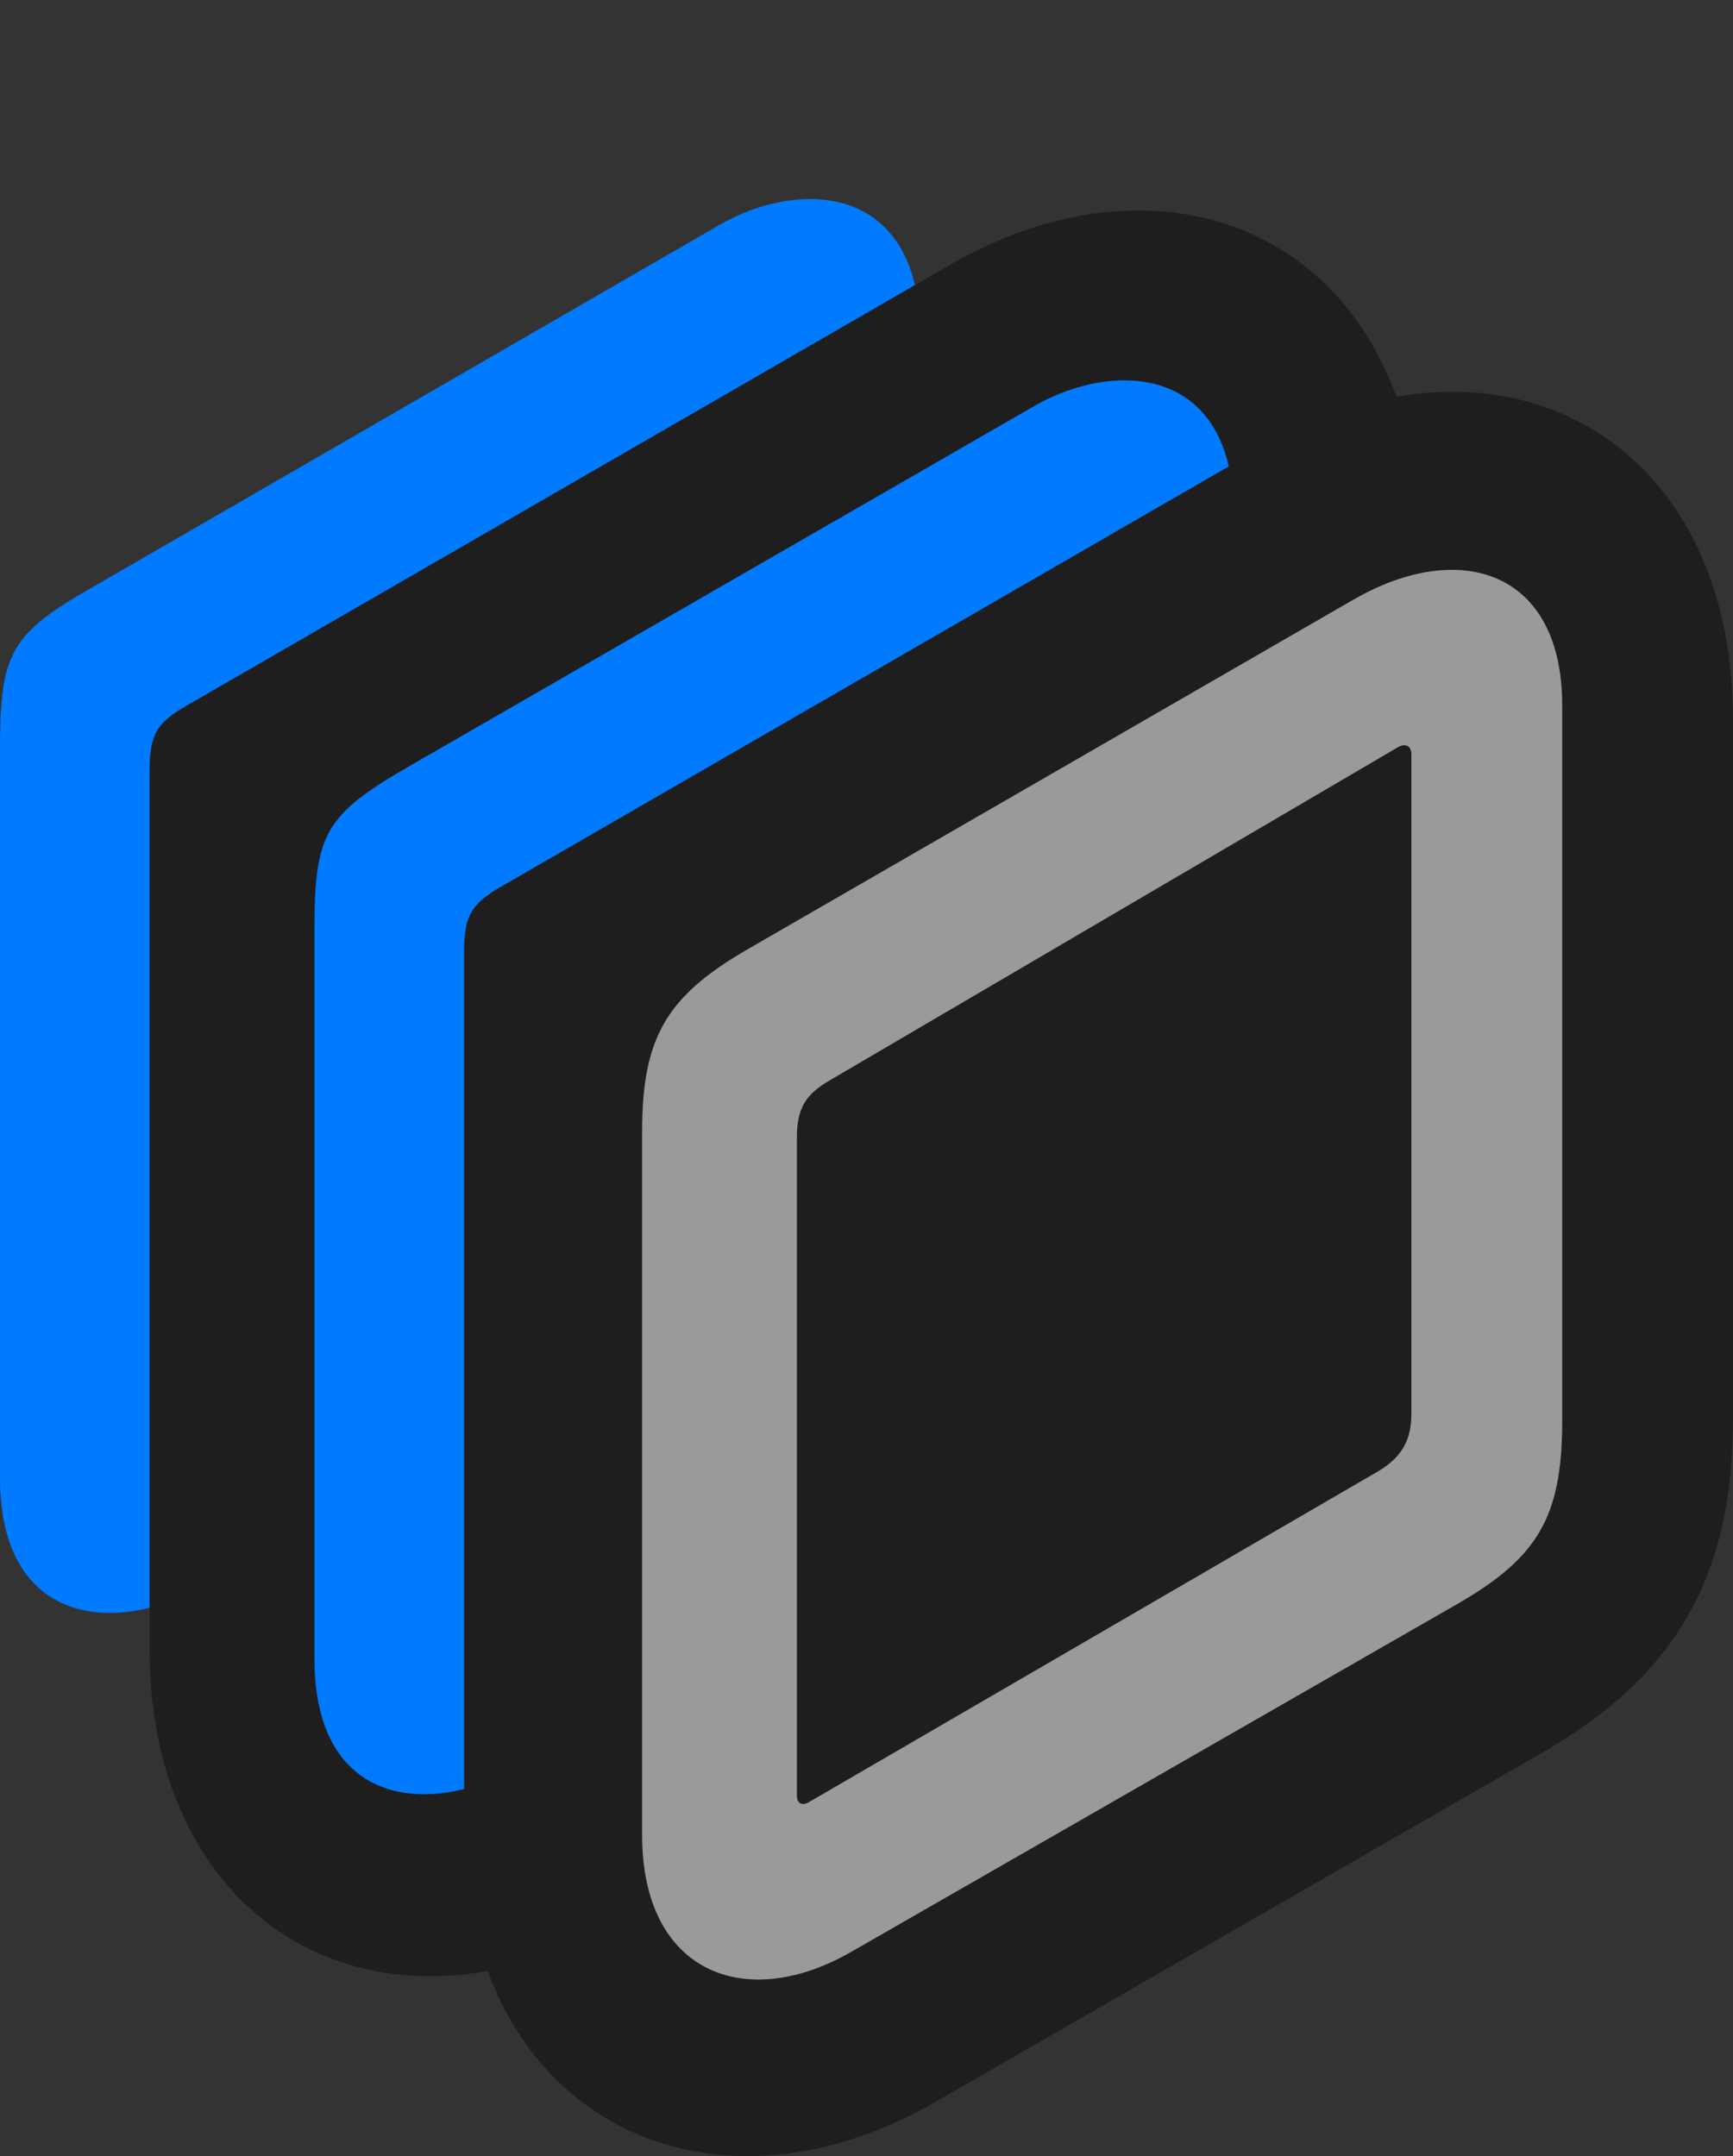 <?xml version="1.0" encoding="UTF-8"?>
<!--Generator: Apple Native CoreSVG 232.5-->
<!DOCTYPE svg
PUBLIC "-//W3C//DTD SVG 1.1//EN"
       "http://www.w3.org/Graphics/SVG/1.1/DTD/svg11.dtd">
<svg version="1.1" xmlns="http://www.w3.org/2000/svg" xmlns:xlink="http://www.w3.org/1999/xlink" width="21.753" height="27.062">
 <rect width="100%" height="100%" fill="#333333" stroke="none"/>
 <g>
  <rect height="27.062" opacity="0" width="21.753" x="0" y="0"/>
  <path d="M0 18.546C0 20.441 1.507 20.506 2.515 19.916L10.372 15.384C11.414 14.783 11.549 14.558 11.549 13.347L11.549 4.2C11.549 2.288 10.026 2.248 9.034 2.821L1.177 7.361C0.135 7.954 0 8.188 0 9.398Z" fill="#007aff"/>
  <path d="M1.877 20.698C1.877 24.19 4.765 25.846 7.787 24.11L15.408 19.724C17.081 18.767 17.814 17.523 17.814 15.541L17.814 6.755C17.814 3.172 14.848 1.64 11.917 3.328L2.366 8.843C1.969 9.066 1.877 9.213 1.877 9.68Z" fill="#1e1e1e"/>
  <path d="M3.947 20.822C3.947 22.717 5.446 22.782 6.462 22.192L14.319 17.66C15.361 17.059 15.488 16.834 15.488 15.623L15.488 6.468C15.488 4.564 13.973 4.524 12.981 5.097L5.116 9.629C4.082 10.23 3.947 10.464 3.947 11.666Z" fill="#007aff"/>
  <path d="M5.825 22.966C5.825 26.484 8.794 28.072 11.734 26.386L19.356 22C21.028 21.035 21.753 19.799 21.753 17.809L21.753 9.031C21.753 5.448 18.796 3.916 15.856 5.604L6.306 11.119C5.916 11.342 5.825 11.489 5.825 11.956Z" fill="#1e1e1e"/>
  <path d="M8.06 23.034C8.06 24.765 9.362 25.264 10.691 24.495L18.302 20.127C19.302 19.549 19.609 19.039 19.609 17.836L19.609 8.852C19.609 7.162 18.325 6.76 16.996 7.522L9.385 11.914C8.36 12.507 8.06 13.028 8.06 14.206ZM10.003 22.539L10.003 14.274C10.003 13.914 10.111 13.734 10.417 13.559L17.55 9.377C17.637 9.328 17.716 9.356 17.716 9.469L17.716 17.742C17.716 18.061 17.608 18.282 17.302 18.465L10.161 22.615C10.073 22.672 10.003 22.637 10.003 22.539Z" fill="#ffffff" fill-opacity="0.55"/>
 </g>
</svg>
